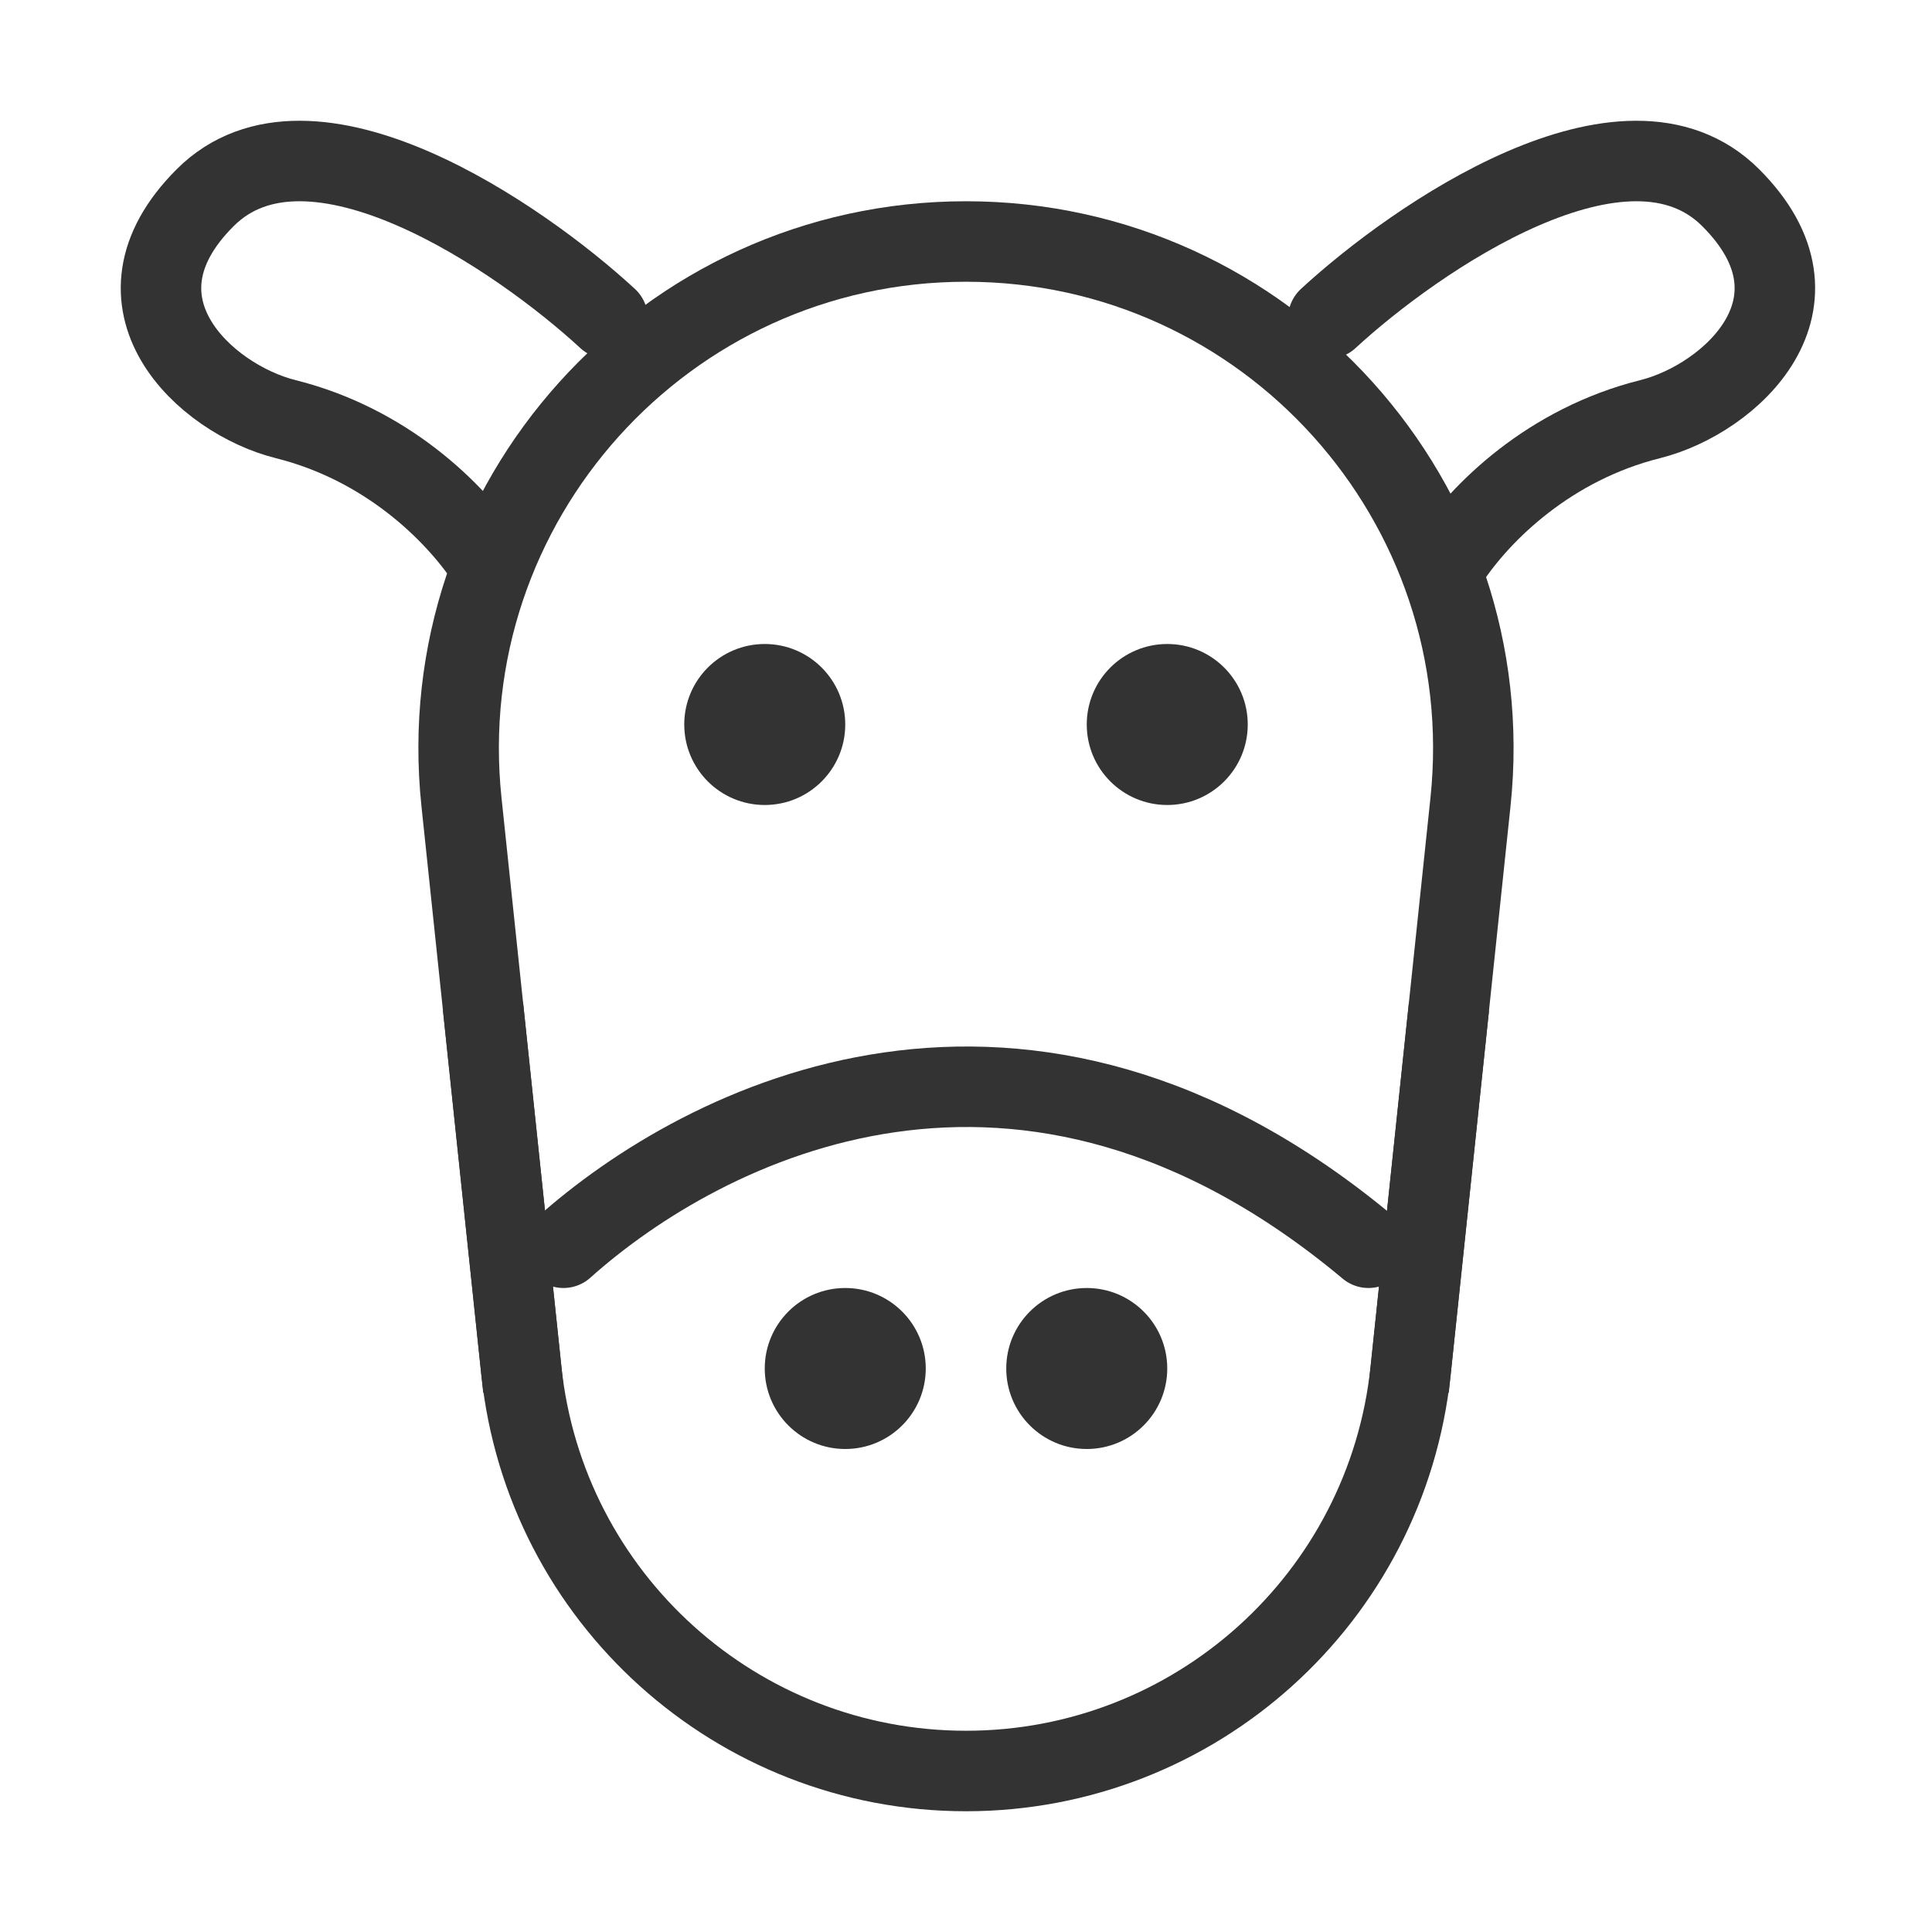 <?xml version="1.0" encoding="UTF-8"?><svg width="24" height="24" viewBox="0 0 48 48" fill="none" xmlns="http://www.w3.org/2000/svg"><path d="M11.465 19.923C10.682 12.481 16.517 6 24 6C31.482 6 37.317 12.481 36.534 19.923L35.046 34.055C34.451 39.708 29.684 44 24 44C18.315 44 13.548 39.708 12.953 34.055L11.465 19.923Z" fill="none" stroke="#333" stroke-width="2"/><path d="M13.999 31C17.492 27.875 25.428 23.83 33.999 31" stroke="#333" stroke-width="2" stroke-linecap="round" stroke-linejoin="round"/><circle cx="19" cy="18" r="2" fill="#333"/><circle cx="21" cy="34" r="2" fill="#333"/><circle cx="29" cy="18" r="2" fill="#333"/><circle cx="27" cy="34" r="2" fill="#333"/><path d="M33 7.913C35.167 5.913 40.392 2.305 43 4.913C45.608 7.52 43 9.913 41 10.413C38.5 11.038 36.8 12.713 36 13.913" stroke="#333" stroke-width="2" stroke-linecap="round" stroke-linejoin="round"/><path d="M15.096 7.913C12.93 5.913 7.704 2.305 5.096 4.913C2.488 7.52 5.096 9.913 7.096 10.413C9.596 11.038 11.296 12.713 12.096 13.913" stroke="#333" stroke-width="2" stroke-linecap="round" stroke-linejoin="round"/><path d="M12 25L13 34.5" stroke="#333" stroke-width="2"/><path d="M36 25L35 34.5" stroke="#333" stroke-width="2"/></svg>